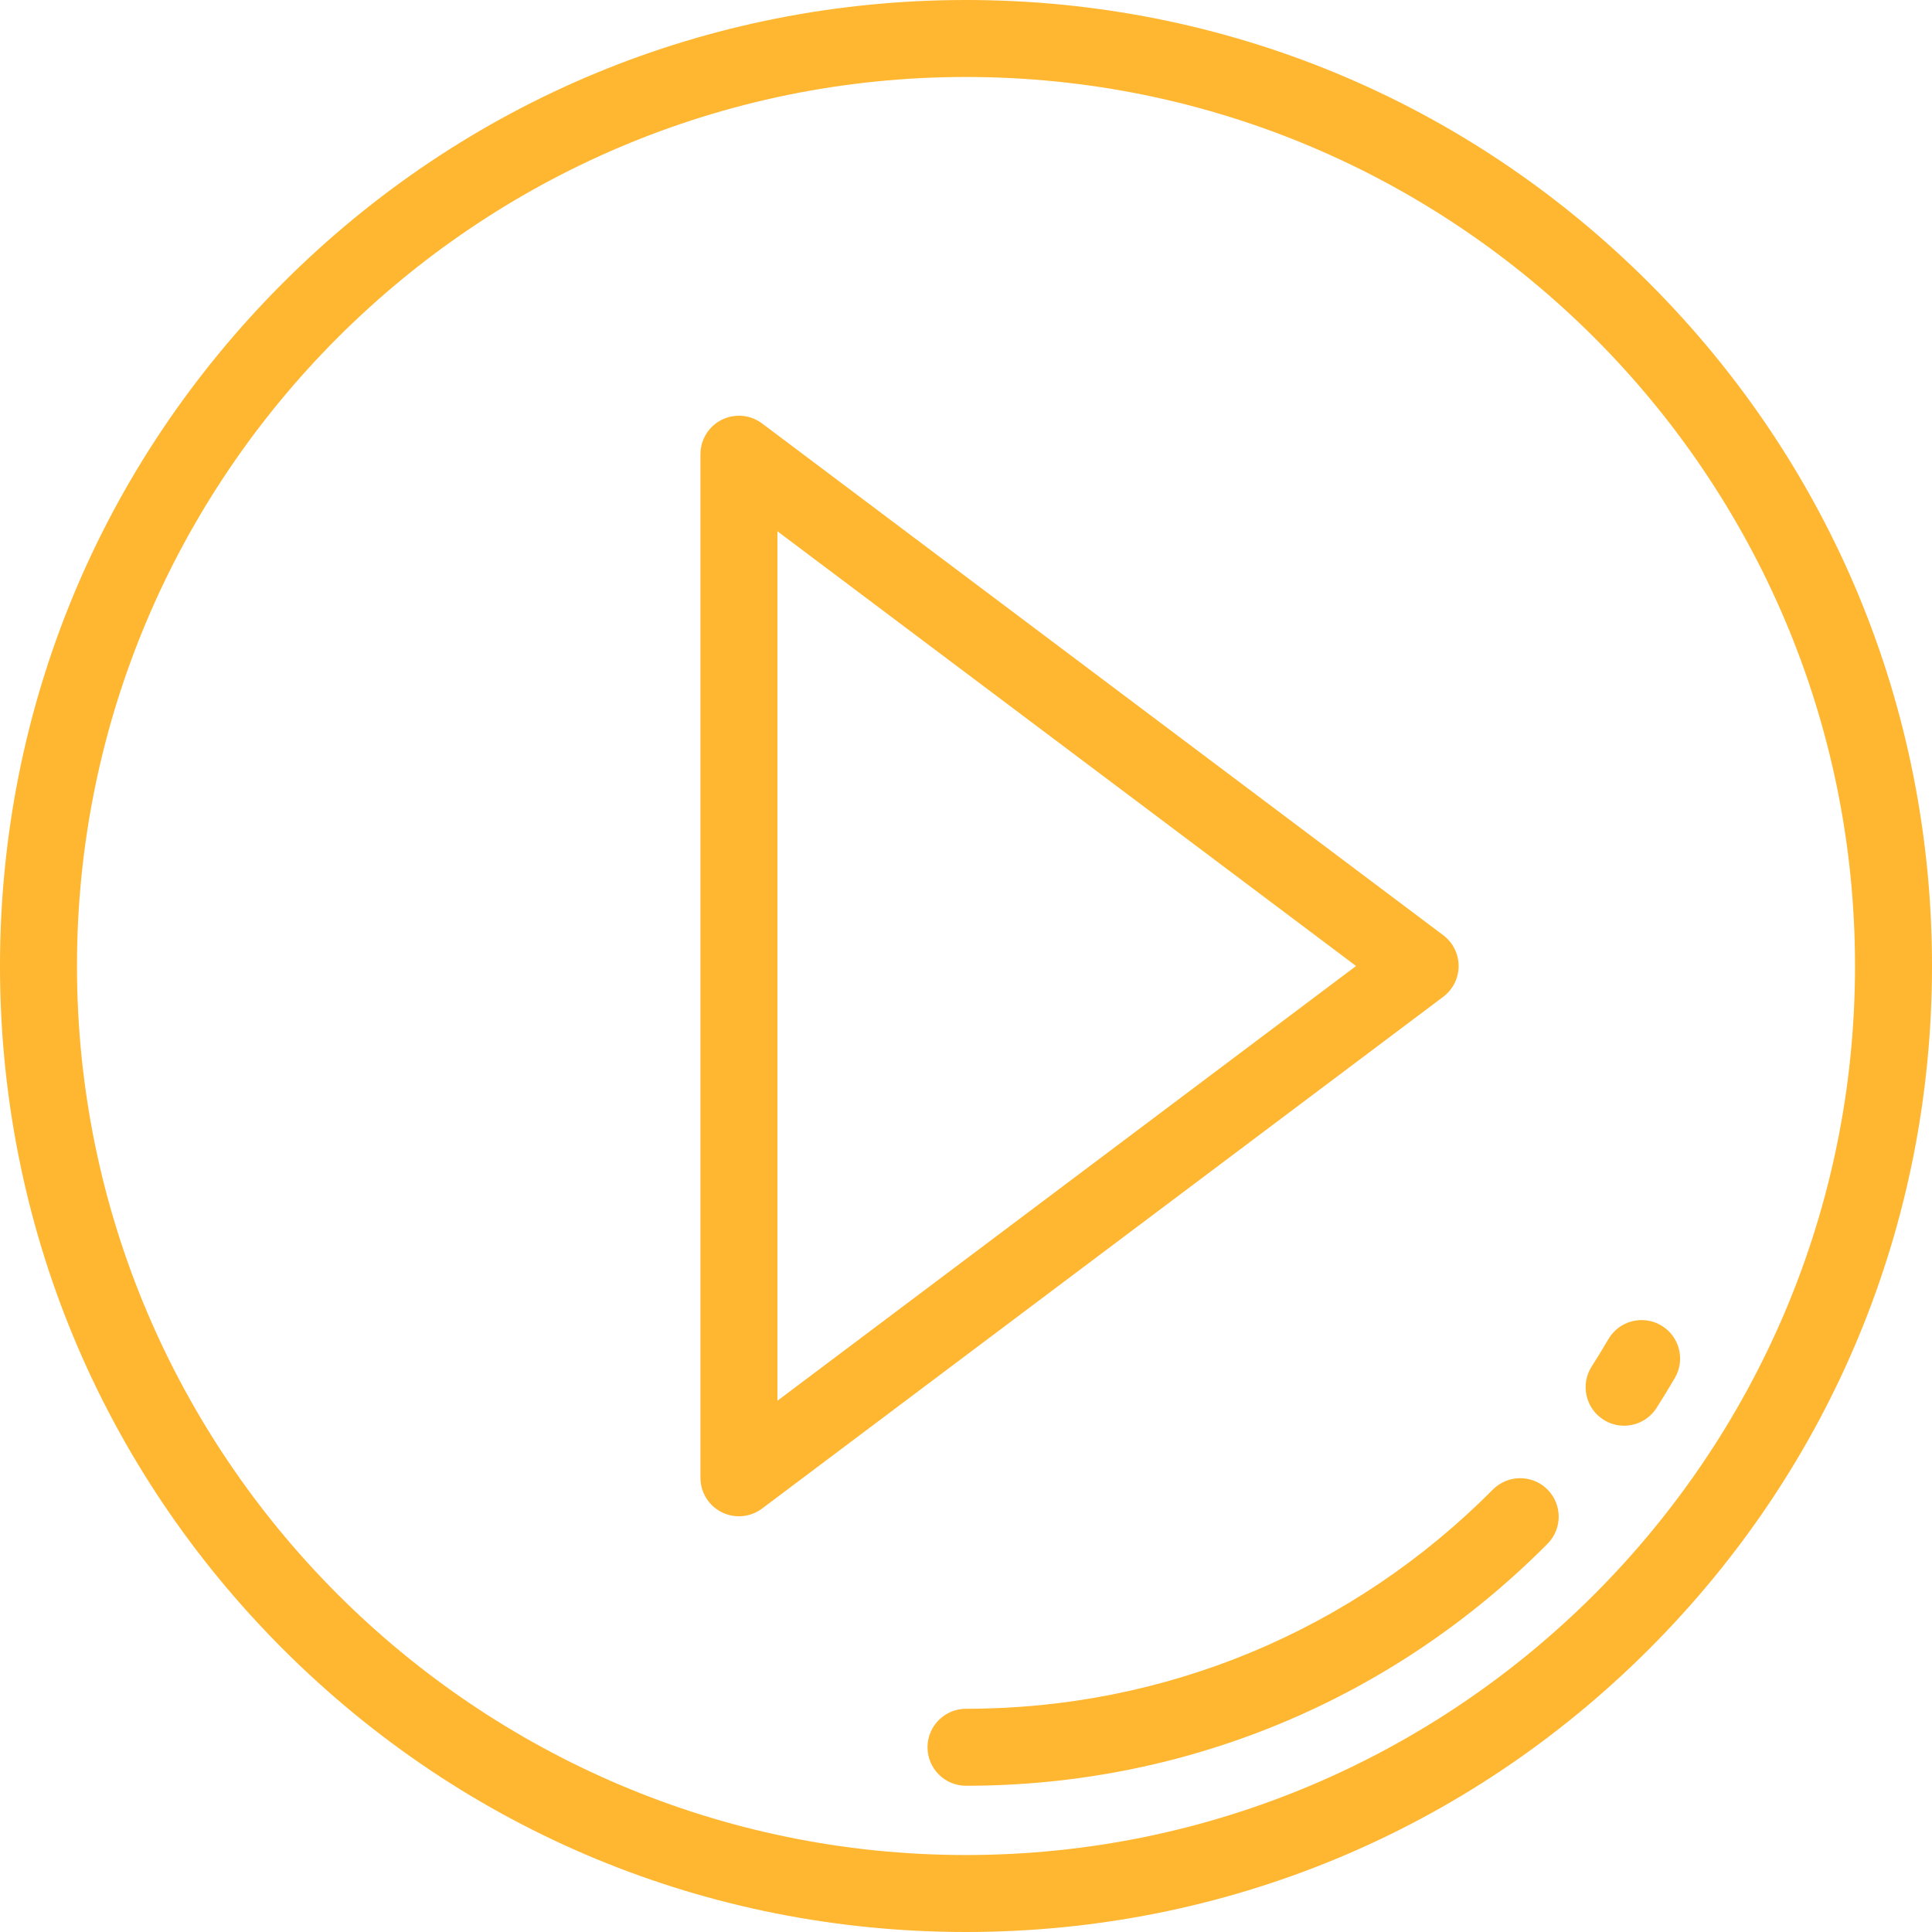 <?xml version="1.0"?>
<svg xmlns="http://www.w3.org/2000/svg" xmlns:xlink="http://www.w3.org/1999/xlink" version="1.1" id="Layer_1" x="0px" y="0px" viewBox="0 0 512 512" style="enable-background:new 0 0 512 512;" xml:space="preserve" width="512px" height="512px"><g><g>
	<g>
		<path d="M437.019,74.98C388.667,26.628,324.381,0,256,0S123.333,26.628,74.982,74.98C26.628,123.333,0,187.62,0,256    s26.628,132.667,74.982,181.02C123.333,485.372,187.619,512,256,512s132.667-26.628,181.019-74.98    C485.372,388.667,512,324.38,512,256S485.372,123.333,437.019,74.98z M256,491.602c-129.911,0-235.602-105.69-235.602-235.602    S126.089,20.398,256,20.398S491.602,126.089,491.602,256S385.911,491.602,256,491.602z" data-original="#000000" class="active-path" data-old_color="#000000" fill="#FFB630"/>
	</g>
</g><g>
	<g>
		<path d="M382.477,247.846L201.951,112.217c-3.091-2.321-7.227-2.696-10.685-0.97c-3.456,1.727-5.641,5.26-5.641,9.124v271.258    c0,3.865,2.184,7.398,5.641,9.124c1.442,0.72,3.004,1.075,4.557,1.075c2.17,0,4.327-0.692,6.128-2.045l180.526-135.629    c2.564-1.927,4.073-4.948,4.073-8.154C386.55,252.793,385.041,249.772,382.477,247.846z M206.024,371.209V140.791L359.371,256    L206.024,371.209z" data-original="#000000" class="active-path" data-old_color="#000000" fill="#FFB630"/>
	</g>
</g><g>
	<g>
		<path d="M410.058,394.7c-3.996-3.971-10.452-3.951-14.425,0.045c-37.229,37.467-86.819,58.1-139.633,58.1    c-5.632,0-10.199,4.566-10.199,10.199c0,5.633,4.567,10.199,10.199,10.199c58.287,0,113.016-22.772,154.104-64.119    C414.074,405.128,414.053,398.671,410.058,394.7z" data-original="#000000" class="active-path" data-old_color="#000000" fill="#FFB630"/>
	</g>
</g><g>
	<g>
		<path d="M440.178,351.217c-4.868-2.832-11.111-1.183-13.945,3.684c-1.414,2.428-2.898,4.856-4.411,7.216    c-3.042,4.742-1.664,11.051,3.076,14.092c1.705,1.094,3.613,1.617,5.498,1.617c3.358,0,6.647-1.657,8.593-4.694    c1.673-2.607,3.313-5.288,4.873-7.97C446.697,360.294,445.046,354.05,440.178,351.217z" data-original="#000000" class="active-path" data-old_color="#000000" fill="#FFB630"/>
	</g>
</g></g> </svg>
